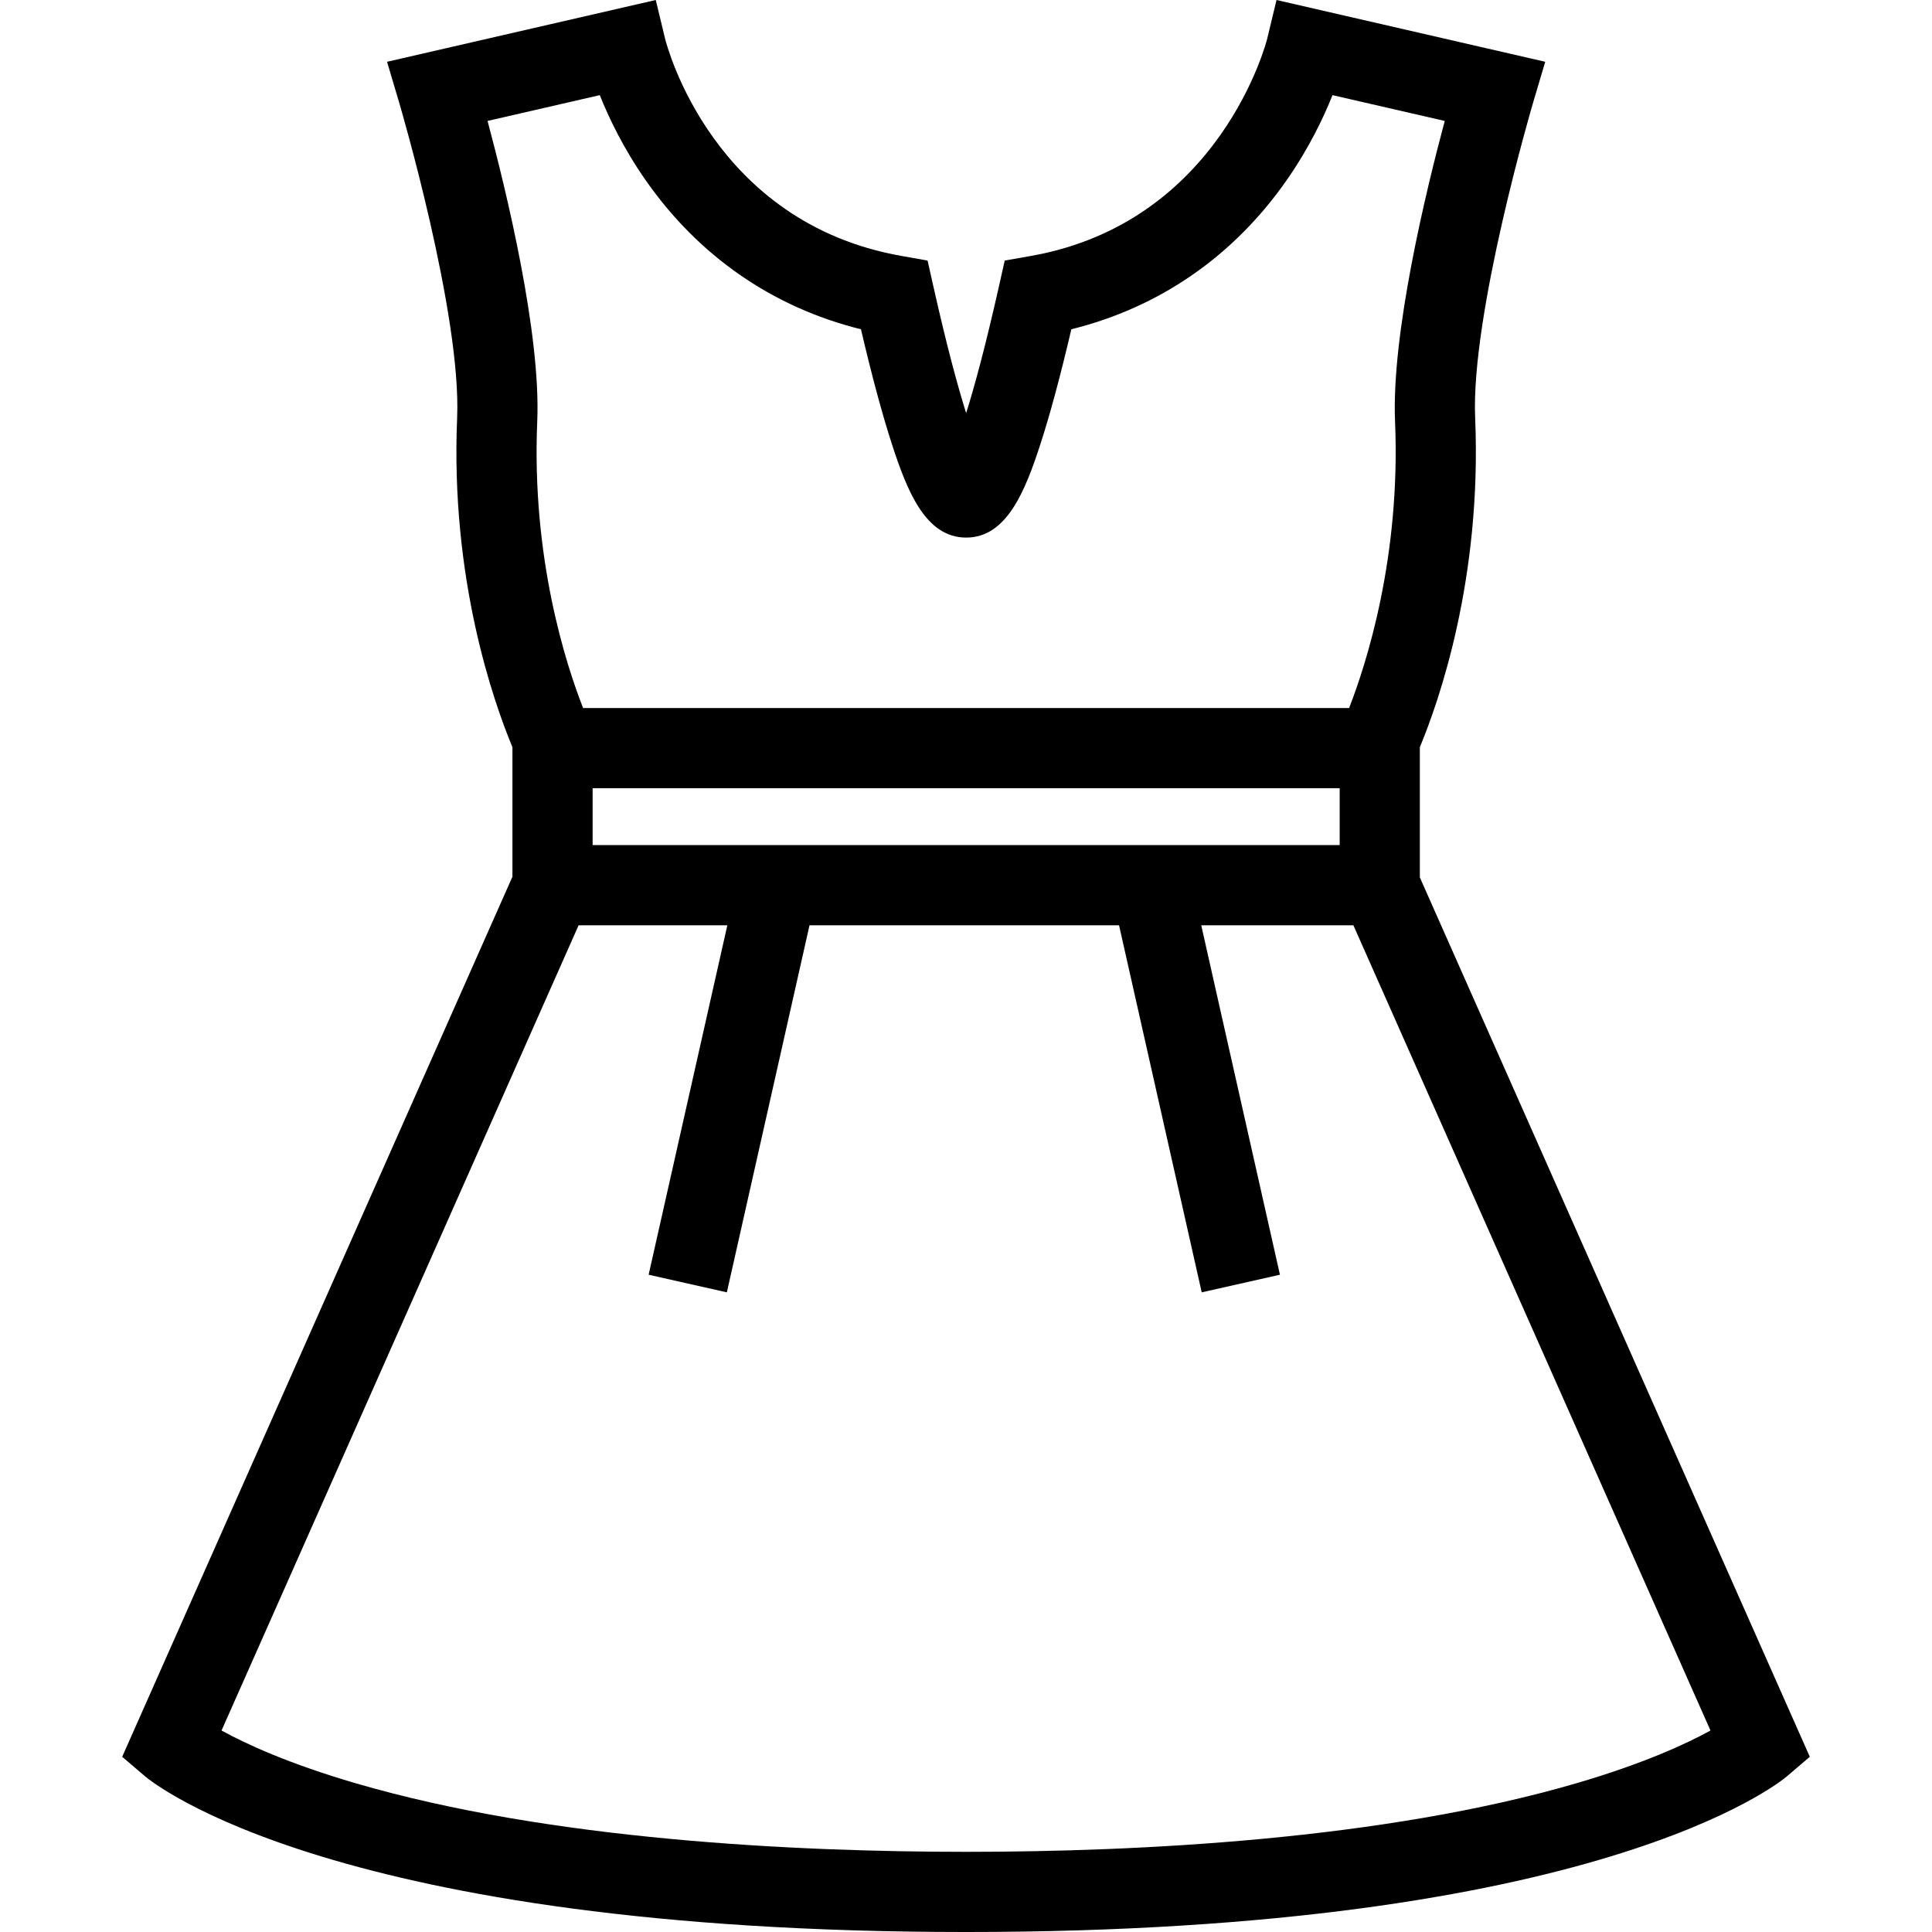 <?xml version="1.0" encoding="iso-8859-1"?>
<!-- Generator: Adobe Illustrator 18.0.0, SVG Export Plug-In . SVG Version: 6.00 Build 0)  -->
<!DOCTYPE svg PUBLIC "-//W3C//DTD SVG 1.1//EN" "http://www.w3.org/Graphics/SVG/1.1/DTD/svg11.dtd">
<svg version="1.1" id="Capa_1" xmlns="http://www.w3.org/2000/svg" xmlns:xlink="http://www.w3.org/1999/xlink" x="0px" y="0px"
	 viewBox="0 0 481.963 481.963" style="enable-background:new 0 0 481.963 481.963;" xml:space="preserve">
<path d="M354.2,218.884v-32.493c4.708-11.303,15.498-41.946,13.796-82.115c-1.097-25.891,14.298-78.134,14.453-78.659l3.027-10.205
	L318.445,0l-2.316,9.622c-0.11,0.458-11.563,45.833-58.932,54.219l-6.555,1.16l-1.459,6.495
	c-3.341,14.874-6.063,24.871-8.165,31.562c-2.102-6.69-4.824-16.688-8.165-31.562l-1.459-6.495l-6.555-1.16
	c-47.008-8.322-58.477-52.383-58.934-54.22L163.589,0L96.556,15.413l3.029,10.206c0.156,0.524,15.554,52.734,14.453,78.658
	c-1.702,40.169,9.088,70.813,13.796,82.115v32.313L30.481,438.252l5.671,4.842c1.859,1.587,47.343,38.87,204.821,38.87
	c157.486,0,202.977-37.282,204.836-38.869l5.673-4.842L354.2,218.884z M147.835,210.822v-14.192H334.2v14.192H147.835z
	 M149.623,23.733c2.262,5.663,5.9,13.285,11.432,21.208c13.248,18.977,31.724,31.74,53.721,37.199
	c2.727,11.647,5.316,21.258,7.712,28.632c3.837,11.807,8.43,23.335,18.531,23.335c10.102,0,14.693-11.527,18.531-23.335
	c2.396-7.373,4.985-16.985,7.712-28.632c21.997-5.459,40.473-18.222,53.72-37.199c5.531-7.923,9.17-15.545,11.432-21.207
	l27.997,6.438c-4.683,17.461-13.323,53.068-12.397,74.952c1.433,33.823-7.149,60.449-11.462,71.506H145.463
	c-4.315-10.995-12.883-37.476-11.441-71.506c0.929-21.884-7.713-57.492-12.396-74.953L149.623,23.733z M393.253,444.853
	c-48.375,14.141-109.509,17.11-152.275,17.11c-42.766-0.001-103.898-2.969-152.271-17.11c-16.813-4.915-27.462-9.861-33.443-13.15
	l89.077-200.881h37.102l-19.634,87.174l19.512,4.395l20.623-91.568h77.217l20.623,91.568l19.512-4.395l-19.634-87.174h37.955
	l89.084,200.881C420.717,434.992,410.068,439.938,393.253,444.853z"/>
<g>
</g>
<g>
</g>
<g>
</g>
<g>
</g>
<g>
</g>
<g>
</g>
<g>
</g>
<g>
</g>
<g>
</g>
<g>
</g>
<g>
</g>
<g>
</g>
<g>
</g>
<g>
</g>
<g>
</g>
</svg>
